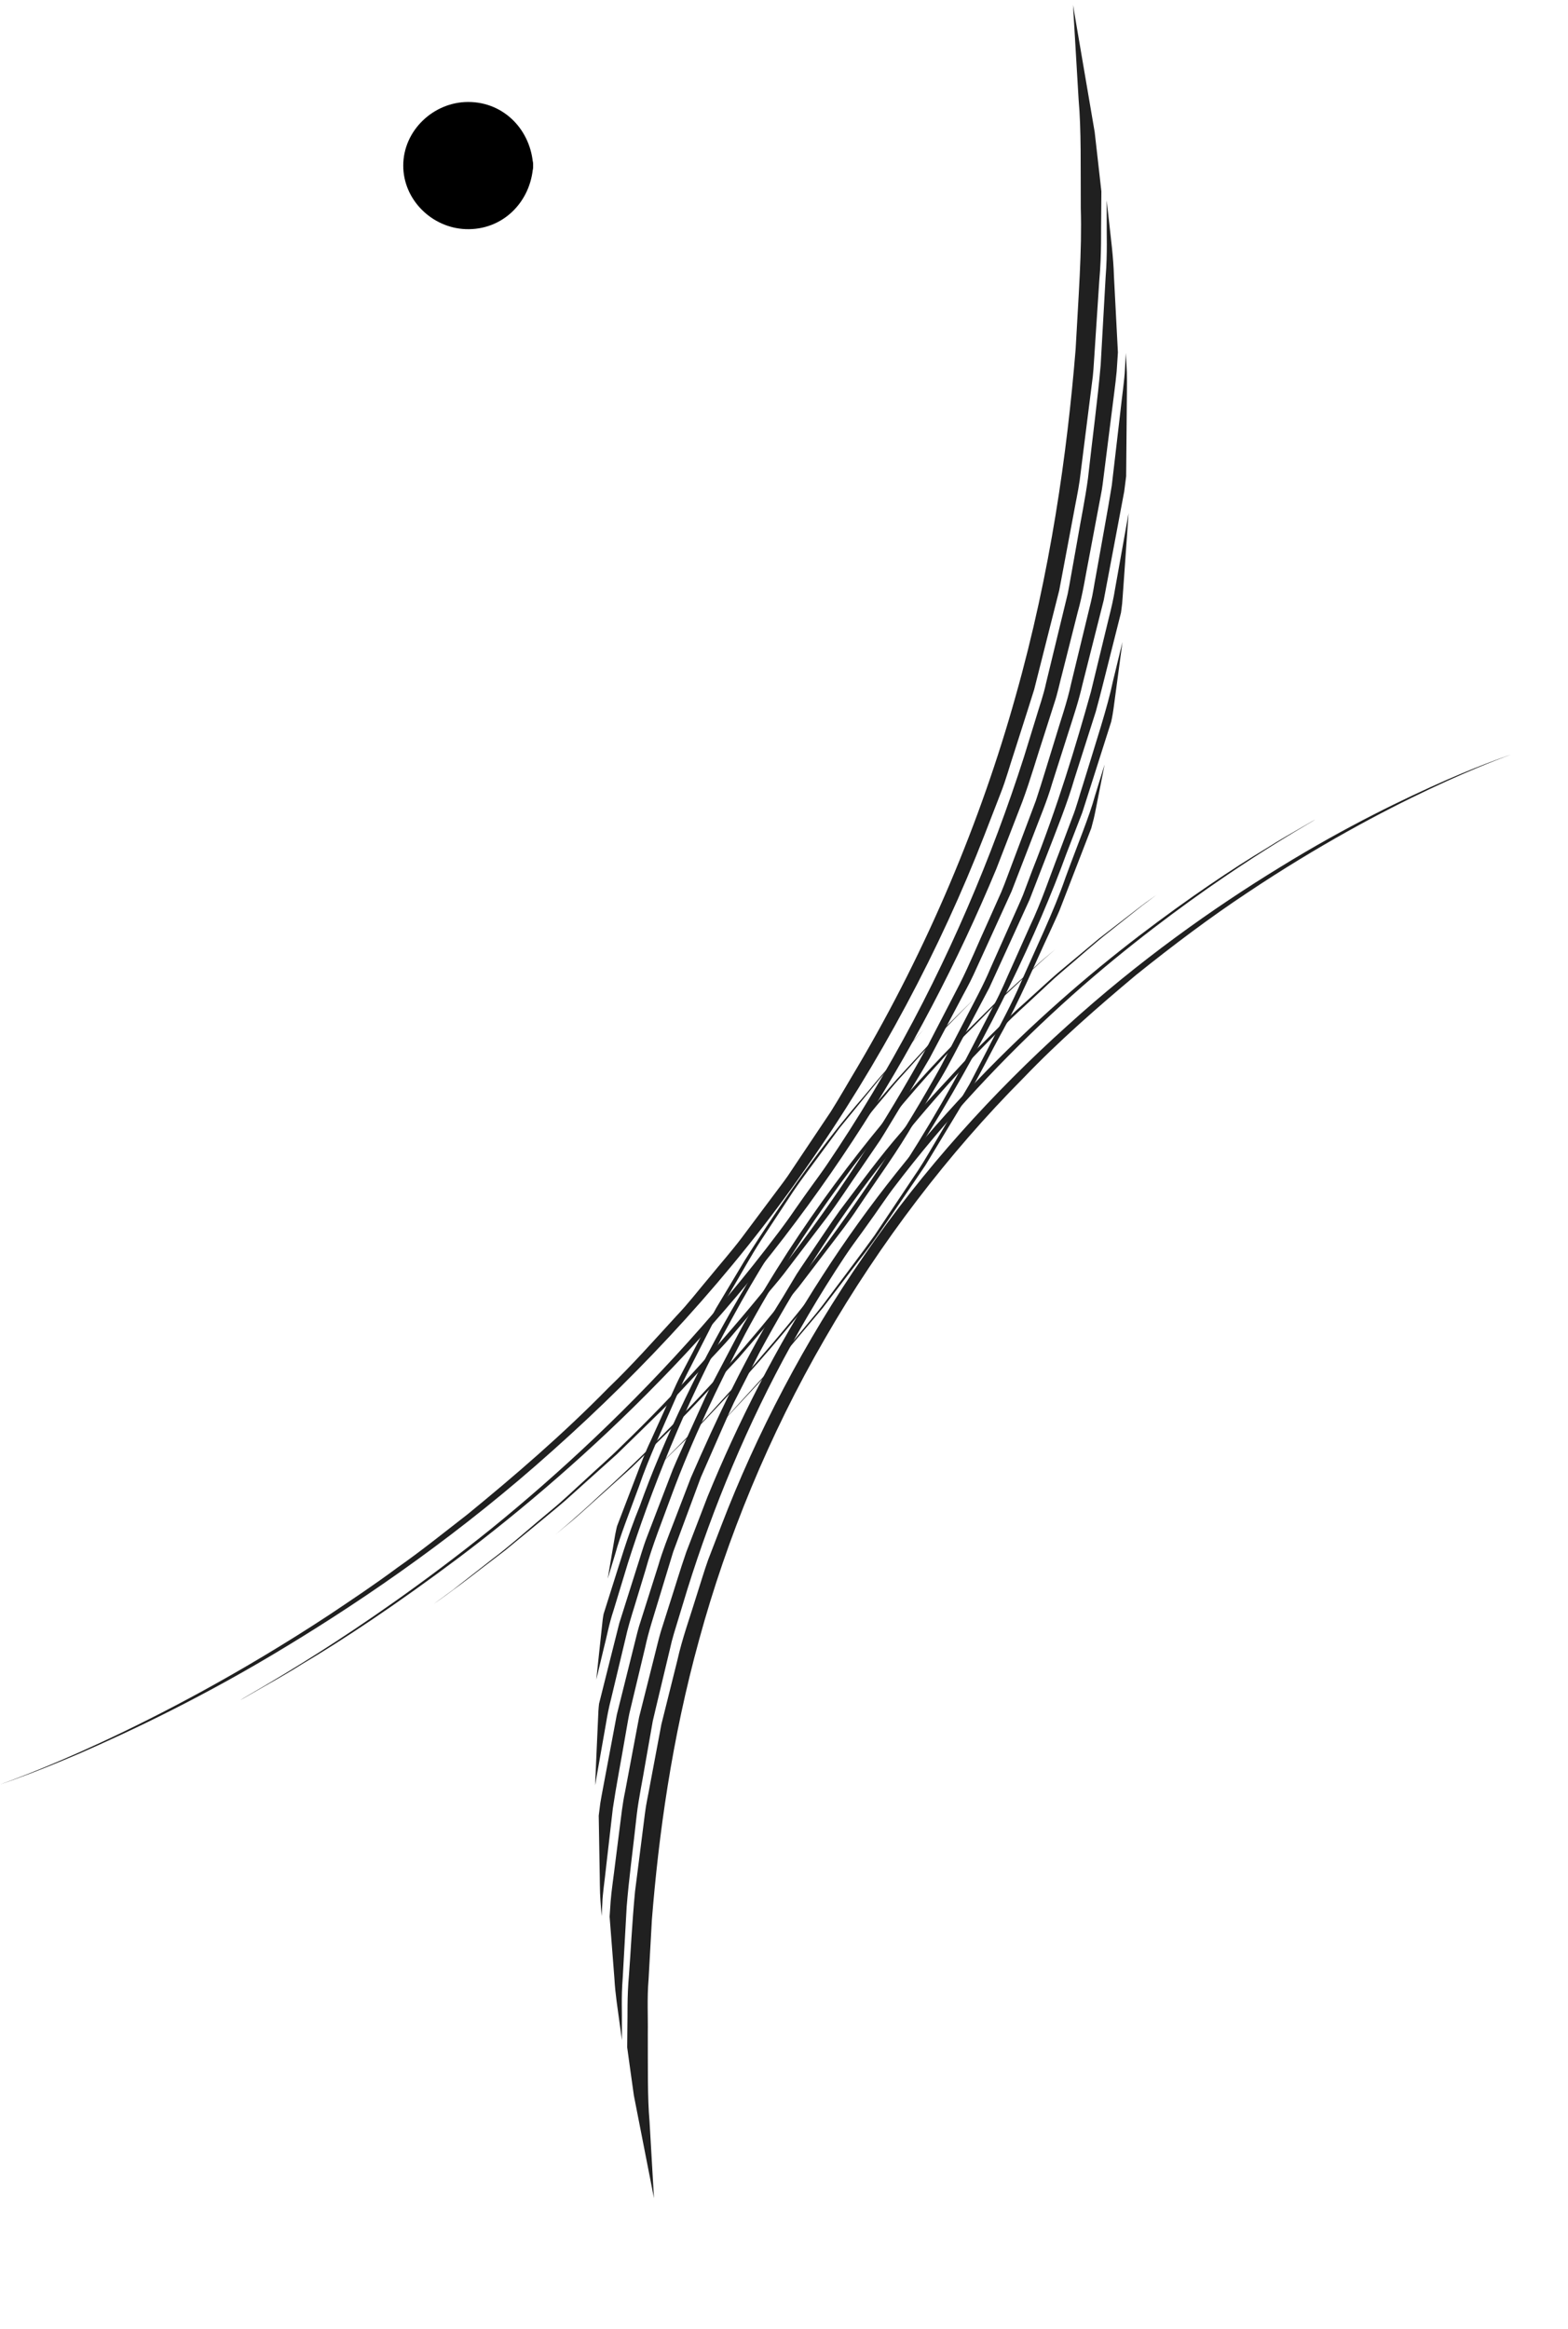 <!-- Generator: Adobe Illustrator 19.0.0, SVG Export Plug-In  -->
<svg version="1.1"
	 xmlns="http://www.w3.org/2000/svg" xmlns:xlink="http://www.w3.org/1999/xlink" xmlns:a="http://ns.adobe.com/AdobeSVGViewerExtensions/3.0/"
	 x="0px" y="0px" width="153.212px" height="227.511px" viewBox="0 0 153.212 227.511"
	 style="enable-background:new 0 0 153.212 227.511;" xml:space="preserve">
<style type="text/css">
	.st0{display:none;fill:none;stroke:#000000;stroke-miterlimit:10;}
	.st1{fill:#202020;}
</style>
<defs>
</defs>
<rect x="8.712" y="11.011" class="st0" width="144" height="216"/>
<g>
	<ellipse cx="45.748" cy="16.177" rx="4.845" ry="4.717"/>
	<g>
		<path d="M49.092,16.177c-0.229,4.141-6.689,4.178-6.689,0C42.403,11.998,48.863,12.036,49.092,16.177c0.106,1.92,3.107,1.932,3,0
			c-0.189-3.422-2.807-6.217-6.344-6.217c-3.392,0-6.346,2.787-6.346,6.217c0,3.335,2.79,6.07,6.082,6.203
			c3.636,0.147,6.412-2.674,6.608-6.203C52.199,14.248,49.199,14.254,49.092,16.177z"/>
	</g>
</g>
<g>
	<g>
		<g>
			<g>
				<path class="st1" d="M0,174.297c0.883-0.316,14.725-5.108,32.165-16.561c2.164-1.448,4.417-2.944,6.657-4.61
					c2.291-1.598,4.53-3.406,6.864-5.214c4.567-3.735,9.28-7.778,13.753-12.34c2.308-2.212,4.458-4.637,6.672-7.052
					c1.136-1.183,2.133-2.495,3.204-3.755c1.042-1.283,2.147-2.526,3.153-3.854c0.998-1.334,1.999-2.672,3.002-4.013
					c0.497-0.674,1.017-1.334,1.498-2.021l1.4-2.095c0.935-1.397,1.872-2.796,2.81-4.196c0.897-1.425,1.726-2.894,2.594-4.337
					c6.859-11.602,12.073-24.098,15.461-36.23c3.43-12.133,5.043-23.841,5.867-33.888c0.27-5.043,0.633-9.655,0.506-13.768
					c-0.022-4.106,0.052-7.683-0.212-10.628c-0.349-5.891-0.549-9.251-0.549-9.251s0.774,4.532,1.547,9.064
					c0.194,1.14,0.389,2.28,0.571,3.349c0.122,1.073,0.235,2.074,0.332,2.932c0.193,1.721,0.322,2.869,0.322,2.869
					s-0.005,0.798-0.016,2.293c-0.036,1.494,0.056,3.692-0.191,6.471c-0.092,1.391-0.193,2.93-0.303,4.606
					c-0.055,0.838-0.112,1.71-0.171,2.614c-0.061,0.904-0.101,1.843-0.247,2.802c-0.243,1.922-0.502,3.968-0.774,6.125
					c-0.136,1.078-0.275,2.183-0.417,3.315c-0.161,1.128-0.415,2.268-0.624,3.44c-0.441,2.339-0.899,4.775-1.374,7.297
					c-0.628,2.485-1.278,5.053-1.945,7.694c-0.166,0.66-0.334,1.324-0.503,1.993c-0.207,0.657-0.416,1.319-0.626,1.984
					c-0.424,1.329-0.854,2.675-1.288,4.035c-0.454,1.353-0.825,2.751-1.359,4.106c-0.526,1.357-1.057,2.728-1.593,4.109
					c-4.292,11.043-10.225,22.273-17.487,32.582c-7.2,10.36-15.854,19.646-24.676,27.506c-8.805,7.901-17.918,14.225-25.999,19.122
					c-8.08,4.923-15.22,8.279-20.224,10.469c-2.51,1.072-4.499,1.858-5.838,2.344c-0.676,0.253-1.175,0.425-1.509,0.539
					C0.155,174.245,0,174.297,0,174.297z"/>
				<path class="st1" d="M23.464,166.075c0.884-0.635,11.299-6.119,24.49-16.718c6.557-5.32,13.745-11.952,20.591-19.748
					c6.855-7.781,13.338-16.737,18.718-26.289c5.406-9.54,9.677-19.655,12.794-29.396c0.377-1.222,0.751-2.434,1.121-3.635
					c0.353-1.205,0.784-2.375,1.038-3.582c0.58-2.392,1.148-4.732,1.7-7.008c0.138-0.569,0.276-1.134,0.412-1.695
					c0.12-0.565,0.207-1.132,0.311-1.692c0.2-1.121,0.397-2.224,0.591-3.309c0.368-2.173,0.808-4.258,1.079-6.283
					c0.449-4.064,0.959-7.777,1.241-11.083c0.187-3.316,0.349-6.205,0.483-8.584c0.189-2.376,0.086-4.253,0.107-5.528
					c-0.003-1.276-0.005-1.956-0.005-1.956s0.103,0.924,0.258,2.309c0.149,1.387,0.401,3.241,0.452,5.095
					c0.194,3.725,0.388,7.45,0.388,7.45s-0.042,0.643-0.121,1.848c-0.107,1.203-0.361,2.957-0.633,5.194
					c-0.141,1.118-0.297,2.355-0.467,3.702c-0.085,0.673-0.173,1.374-0.265,2.101c-0.087,0.728-0.263,1.468-0.398,2.24
					c-0.29,1.541-0.599,3.18-0.925,4.909c-0.347,1.723-0.604,3.558-1.129,5.416c-0.472,1.869-0.964,3.816-1.473,5.831
					c-0.272,1.002-0.472,2.043-0.816,3.059c-0.326,1.022-0.657,2.059-0.992,3.11c-0.693,2.095-1.308,4.279-2.111,6.45
					c-0.836,2.159-1.69,4.365-2.558,6.608c-3.691,8.879-8.408,18.018-14.043,26.568c-5.618,8.559-12.102,16.533-18.809,23.386
					c-6.689,6.875-13.531,12.679-19.648,17.295c-6.131,4.602-11.469,8.125-15.317,10.398c-1.892,1.19-3.439,2.021-4.472,2.625
					C24.017,165.759,23.464,166.075,23.464,166.075z"/>
				<path class="st1" d="M42.405,156.649c0.181-0.132,0.794-0.58,1.785-1.304c0.967-0.756,2.303-1.8,3.953-3.091
					c1.68-1.254,3.531-2.933,5.709-4.735c1.099-0.89,2.172-1.937,3.339-2.989c1.147-1.073,2.398-2.146,3.609-3.356
					c4.93-4.754,10.277-10.593,15.513-17.187c5.197-6.628,10.078-14.137,14.382-21.931c1.024-1.977,2.048-3.952,3.067-5.918
					c0.997-1.977,1.826-4.023,2.738-6.009c0.445-0.998,0.889-1.992,1.33-2.98c0.418-0.998,0.77-2.017,1.155-3.015
					c0.754-2.003,1.498-3.98,2.229-5.924c0.655-1.97,1.226-3.932,1.824-5.837c0.563-1.916,1.234-3.756,1.627-5.619
					c0.448-1.847,0.884-3.644,1.305-5.381c0.211-0.868,0.418-1.722,0.621-2.56c0.209-0.836,0.316-1.678,0.475-2.491
					c0.573-3.263,1.14-6.246,1.568-8.9c0.312-2.671,0.583-4.998,0.806-6.914c0.206-1.917,0.438-3.417,0.48-4.449
					c0.058-1.031,0.089-1.58,0.089-1.58s0.039,0.751,0.096,1.878c0.034,1.126-0.01,2.622-0.013,4.126
					c-0.027,3.017-0.054,6.034-0.054,6.034s-0.066,0.517-0.189,1.486c-0.181,0.96-0.446,2.369-0.783,4.161
					c-0.338,1.791-0.749,3.967-1.22,6.462c-0.621,2.462-1.323,5.239-2.087,8.269c-0.343,1.525-0.86,3.069-1.373,4.673
					c-0.511,1.604-1.039,3.262-1.583,4.966c-0.496,1.72-1.225,3.412-1.887,5.168c-0.677,1.751-1.37,3.539-2.073,5.358
					c-0.809,1.774-1.631,3.578-2.463,5.404c-0.417,0.912-0.837,1.83-1.259,2.752c-0.421,0.922-0.937,1.804-1.405,2.714
					c-0.958,1.807-1.924,3.629-2.893,5.458c-1.038,1.79-2.138,3.554-3.206,5.335c-0.542,0.886-1.066,1.783-1.622,2.657l-1.753,2.566
					c-1.185,1.695-2.287,3.437-3.521,5.066c-1.239,1.624-2.469,3.234-3.683,4.826c-0.592,0.807-1.234,1.567-1.877,2.317
					c-0.638,0.754-1.271,1.502-1.899,2.244c-0.628,0.742-1.25,1.477-1.867,2.206c-0.616,0.729-1.286,1.399-1.916,2.09
					c-1.276,1.368-2.524,2.706-3.739,4.008c-1.273,1.246-2.511,2.457-3.708,3.63c-0.6,0.584-1.189,1.159-1.768,1.723
					c-0.601,0.54-1.192,1.07-1.77,1.589c-1.156,1.038-2.263,2.032-3.317,2.978c-1.074,0.922-2.122,1.763-3.09,2.571
					c-0.974,0.801-1.886,1.551-2.729,2.245c-0.868,0.663-1.664,1.271-2.384,1.821C44.117,155.486,42.405,156.649,42.405,156.649z"/>
				<path class="st1" d="M54.278,149.89c0.27-0.241,1.9-1.563,4.374-3.885c2.527-2.262,5.897-5.529,9.696-9.568
					c7.597-8.07,16.574-19.61,23.575-32.256c0.83-1.602,1.66-3.203,2.486-4.797c0.817-1.598,1.687-3.162,2.368-4.799
					c0.722-1.618,1.437-3.222,2.144-4.806c0.347-0.794,0.717-1.574,1.04-2.366c0.301-0.8,0.6-1.595,0.897-2.382
					c2.492-6.259,4.287-12.275,5.733-17.44c0.633-2.607,1.212-4.996,1.726-7.112c0.268-1.056,0.498-2.048,0.641-2.979
					c0.166-0.926,0.318-1.777,0.455-2.545c0.549-3.073,0.863-4.826,0.863-4.826s-0.171,2.425-0.342,4.85
					c-0.087,1.218-0.174,2.436-0.239,3.35c-0.026,0.459-0.065,0.838-0.107,1.101c-0.035,0.264-0.055,0.415-0.055,0.415
					s-0.412,1.635-1.134,4.495c-0.37,1.427-0.779,3.171-1.323,5.15c-0.623,1.957-1.326,4.165-2.093,6.574
					c-0.703,2.429-1.736,4.969-2.78,7.67c-0.522,1.35-1.059,2.736-1.608,4.153c-0.631,1.383-1.276,2.795-1.932,4.232
					c-0.657,1.435-1.324,2.894-2,4.371c-0.76,1.436-1.529,2.889-2.304,4.354c-0.792,1.455-1.523,2.958-2.379,4.399
					c-0.867,1.434-1.738,2.873-2.609,4.313c-1.671,2.922-3.674,5.632-5.514,8.381c-0.903,1.387-1.929,2.67-2.908,3.962
					c-0.983,1.288-1.954,2.561-2.91,3.812c-2.01,2.423-3.971,4.751-5.865,6.924c-1.977,2.1-3.8,4.128-5.565,5.919
					c-1.797,1.759-3.444,3.372-4.904,4.801c-1.519,1.365-2.844,2.554-3.935,3.534c-1.083,0.988-1.951,1.744-2.566,2.232
					C54.601,149.623,54.278,149.89,54.278,149.89z"/>
				<path class="st1" d="M63.688,143.846c0.207-0.208,1.404-1.409,3.342-3.352c0.989-0.951,2.096-2.154,3.338-3.528
					c1.231-1.384,2.687-2.858,4.116-4.589c5.906-6.751,12.896-16.275,18.585-26.49c1.419-2.552,2.708-5.171,4.043-7.709
					c0.693-1.257,1.217-2.582,1.804-3.856c0.572-1.282,1.136-2.547,1.691-3.792c1.177-2.462,1.989-4.97,2.897-7.29
					c0.439-1.167,0.865-2.301,1.277-3.398c0.432-1.09,0.704-2.191,1.044-3.222c1.27-4.152,2.406-7.585,2.917-10.061
					c0.596-2.454,0.936-3.854,0.936-3.854s-0.26,1.948-0.521,3.896c-0.131,0.978-0.263,1.955-0.362,2.688
					c-0.106,0.732-0.219,1.211-0.219,1.211s-0.413,1.299-1.136,3.571c-0.362,1.136-0.801,2.514-1.305,4.096
					c-0.127,0.395-0.257,0.803-0.392,1.223c-0.159,0.412-0.322,0.835-0.49,1.27c-0.336,0.869-0.689,1.782-1.057,2.736
					c-2.786,7.681-7.488,17.571-13.2,26.832c-5.666,9.299-12.418,17.861-17.85,23.914c-2.775,2.976-5.058,5.481-6.795,7.098
					C64.656,142.898,63.688,143.846,63.688,143.846z"/>
				<path class="st1" d="M69.632,139.924c0.159-0.175,1.08-1.187,2.571-2.824c0.746-0.818,1.634-1.793,2.641-2.897
					c0.955-1.151,2.021-2.436,3.178-3.83c0.578-0.697,1.178-1.421,1.797-2.168c0.616-0.75,1.192-1.571,1.815-2.388
					c1.223-1.652,2.544-3.361,3.838-5.173c1.239-1.852,2.516-3.761,3.811-5.696c0.667-0.955,1.266-1.963,1.859-2.979
					c0.6-1.012,1.201-2.027,1.802-3.041c0.6-1.015,1.199-2.029,1.795-3.039c0.54-1.041,1.078-2.077,1.61-3.104
					c1.042-2.066,2.163-4.051,3.069-6.055c1.761-4.029,3.565-7.717,4.703-11.037c1.206-3.291,2.338-5.986,2.868-7.958
					c0.602-1.948,0.945-3.059,0.945-3.059s-0.308,1.557-0.616,3.115c-0.159,0.779-0.3,1.564-0.437,2.145
					c-0.15,0.576-0.25,0.96-0.25,0.96s-0.396,1.025-1.089,2.82c-0.347,0.897-0.768,1.986-1.251,3.235
					c-0.242,0.624-0.499,1.288-0.77,1.988c-0.293,0.691-0.634,1.405-0.972,2.156c-1.403,2.984-2.862,6.547-4.88,10.144
					c-0.981,1.811-1.922,3.721-3.013,5.587c-1.118,1.849-2.254,3.728-3.39,5.606l-0.852,1.407l-0.922,1.359
					c-0.616,0.903-1.229,1.802-1.837,2.694c-1.216,1.784-2.393,3.553-3.675,5.162c-1.246,1.633-2.451,3.212-3.593,4.709
					c-1.211,1.44-2.357,2.801-3.414,4.058c-2.078,2.545-3.995,4.498-5.291,5.906C70.378,139.124,69.632,139.924,69.632,139.924z"/>
			</g>
		</g>
	</g>
</g>
<g>
	<g>
		<g>
			<g>
				<path class="st1" d="M147.615,73.719c-0.634,0.236-11.802,4.158-25.793,13.521c-3.505,2.32-7.132,5.035-10.846,8.017
					c-3.647,3.059-7.434,6.342-11,10.063c-7.27,7.308-13.96,16.035-19.385,25.454c-5.452,9.407-9.583,19.518-12.262,29.329
					c-2.712,9.811-3.981,19.274-4.631,27.396c-0.114,2.038-0.222,3.99-0.326,5.847c-0.156,1.853-0.048,3.627-0.074,5.285
					c0.015,3.32-0.04,6.213,0.169,8.597c0.277,4.766,0.435,7.485,0.435,7.485s-0.718-3.663-1.436-7.326
					c-0.18-0.923-0.361-1.845-0.53-2.71c-0.122-0.868-0.235-1.679-0.332-2.373c-0.192-1.394-0.32-2.324-0.32-2.324
					s0.006-0.646,0.017-1.858c0.037-1.21-0.044-2.992,0.16-5.243c0.172-2.251,0.294-4.993,0.588-8.119
					c0.198-1.557,0.409-3.213,0.631-4.959c0.11-0.873,0.224-1.768,0.34-2.684c0.109-0.917,0.33-1.837,0.494-2.787
					c0.356-1.893,0.728-3.865,1.112-5.907c0.502-2.012,1.022-4.092,1.555-6.23c0.475-2.154,1.258-4.281,1.93-6.489
					c0.358-1.098,0.68-2.22,1.076-3.329c0.423-1.099,0.85-2.208,1.28-3.326c3.427-8.947,8.165-18.052,13.975-26.42
					c5.761-8.407,12.67-15.98,19.764-22.366c7.069-6.428,14.387-11.595,20.896-15.575c6.503-4.009,12.251-6.746,16.277-8.521
					C145.424,74.408,147.755,73.677,147.615,73.719z"/>
				<path class="st1" d="M128.543,80.027c-0.713,0.517-9.114,5.026-19.714,13.71c-5.284,4.341-11.044,9.778-16.528,16.141
					c-5.489,6.354-10.667,13.656-14.954,21.431c-4.308,7.764-7.699,15.983-10.17,23.89c-0.302,0.991-0.601,1.974-0.897,2.948
					c-0.296,0.974-0.609,1.932-0.815,2.909c-0.464,1.94-0.918,3.836-1.359,5.682c-0.109,0.462-0.217,0.92-0.324,1.376
					c-0.081,0.461-0.162,0.919-0.241,1.373c-0.16,0.908-0.317,1.803-0.472,2.682c-0.289,1.762-0.657,3.45-0.852,5.095
					c-0.355,3.295-0.776,6.303-0.984,8.985c-0.15,2.688-0.28,5.03-0.387,6.958c-0.153,1.926-0.058,3.448-0.081,4.482
					c0.002,1.035,0.004,1.586,0.004,1.586s-0.103-0.749-0.256-1.872c-0.144-1.125-0.398-2.63-0.477-4.135
					c-0.235-3.027-0.47-6.055-0.47-6.055s0.035-0.522,0.101-1.5c0.071-0.978,0.29-2.401,0.509-4.218
					c0.115-0.907,0.242-1.912,0.381-3.006c0.142-1.093,0.261-2.28,0.528-3.526c0.236-1.251,0.486-2.582,0.75-3.985
					c0.132-0.701,0.267-1.42,0.406-2.157c0.07-0.368,0.14-0.74,0.212-1.116c0.094-0.371,0.188-0.747,0.284-1.126
					c0.382-1.517,0.779-3.097,1.191-4.733c0.213-0.815,0.397-1.654,0.644-2.488c0.263-0.829,0.53-1.671,0.801-2.525
					c0.552-1.703,1.072-3.468,1.687-5.242c0.674-1.753,1.362-3.544,2.062-5.365c2.952-7.219,6.726-14.656,11.243-21.621
					c4.492-6.982,9.727-13.462,15.114-19.06c5.377-5.613,10.886-10.356,15.816-14.13c4.938-3.768,9.252-6.637,12.356-8.499
					c1.529-0.969,2.773-1.657,3.61-2.146C128.095,80.285,128.543,80.027,128.543,80.027z"/>
				<path class="st1" d="M112.991,87.418c-0.146,0.109-0.639,0.48-1.436,1.078c-0.781,0.62-1.86,1.477-3.193,2.535
					c-1.346,1.044-2.846,2.41-4.603,3.89c-0.881,0.738-1.743,1.598-2.687,2.457c-0.921,0.883-1.945,1.748-2.903,2.758
					c-3.984,3.885-8.264,8.69-12.464,14.087c-4.194,5.408-8.077,11.565-11.518,17.925c-0.823,1.611-1.645,3.221-2.463,4.823
					c-0.766,1.627-1.457,3.281-2.181,4.902c-0.357,0.813-0.712,1.623-1.065,2.428c-0.306,0.825-0.61,1.645-0.912,2.46
					c-0.605,1.63-1.202,3.24-1.789,4.822c-0.491,1.615-0.974,3.202-1.447,4.755c-0.465,1.555-0.971,3.061-1.29,4.575
					c-0.359,1.502-0.709,2.963-1.047,4.376c-0.169,0.706-0.335,1.4-0.498,2.082c-0.141,0.686-0.246,1.366-0.367,2.028
					c-0.454,2.654-0.925,5.076-1.246,7.237c-0.25,2.171-0.468,4.063-0.647,5.62c-0.162,1.559-0.36,2.776-0.377,3.617
					c-0.047,0.838-0.071,1.284-0.071,1.284s-0.047-0.612-0.117-1.529c-0.068-0.918-0.053-2.136-0.085-3.363
					c-0.041-2.461-0.082-4.922-0.082-4.922s0.053-0.421,0.153-1.209c0.127-0.785,0.357-1.929,0.626-3.389
					c0.274-1.458,0.607-3.228,0.989-5.259c0.5-2.004,1.064-4.266,1.68-6.733c0.16-0.615,0.301-1.248,0.486-1.883
					c0.2-0.63,0.403-1.273,0.61-1.926c0.413-1.306,0.841-2.656,1.28-4.043c0.405-1.399,0.959-2.789,1.509-4.214
					c0.547-1.426,1.107-2.882,1.676-4.363c2.537-5.812,5.41-11.955,9.016-17.679l1.302-2.172c0.456-0.71,0.94-1.4,1.407-2.099
					c0.95-1.388,1.862-2.793,2.829-4.143c2.009-2.647,3.929-5.292,6.014-7.672c1.98-2.466,4.118-4.654,6.068-6.793
					c1.009-1.038,2.025-2.014,2.989-2.976c0.96-0.965,1.902-1.883,2.852-2.716c0.935-0.848,1.831-1.661,2.683-2.434
					c0.853-0.772,1.713-1.446,2.493-2.111c0.787-0.657,1.523-1.272,2.204-1.84c0.702-0.543,1.346-1.042,1.928-1.492
					c1.168-0.895,2.073-1.614,2.711-2.077C112.649,87.662,112.991,87.418,112.991,87.418z"/>
				<path class="st1" d="M103.139,92.705c-0.112,0.097-0.49,0.425-1.102,0.954c-0.607,0.535-1.414,1.31-2.429,2.248
					c-1.009,0.945-2.236,2.043-3.524,3.394c-1.294,1.343-2.817,2.771-4.297,4.481c-6.118,6.639-13.368,16.096-18.952,26.467
					c-2.736,5.205-5.25,10.515-7.159,15.659c-0.938,2.577-1.939,5.034-2.604,7.456c-0.365,1.2-0.72,2.367-1.063,3.496
					c-0.35,1.127-0.684,2.216-0.913,3.286c-0.509,2.126-0.975,4.073-1.387,5.798c-0.224,0.859-0.38,1.673-0.502,2.431
					c-0.133,0.755-0.256,1.448-0.366,2.074c-0.442,2.504-0.693,3.933-0.693,3.933s0.088-1.984,0.175-3.968
					c0.045-0.998,0.09-1.995,0.124-2.743c0.022-0.752,0.086-1.246,0.086-1.246s0.335-1.334,0.92-3.668
					c0.293-1.166,0.65-2.582,1.059-4.206c0.505-1.597,1.075-3.4,1.697-5.366c0.325-0.978,0.603-2.016,1.003-3.053
					c0.398-1.038,0.809-2.11,1.232-3.213c0.423-1.102,0.858-2.234,1.302-3.391c0.474-1.145,1.024-2.288,1.547-3.464
					c0.532-1.172,1.072-2.364,1.619-3.57c0.578-1.192,1.228-2.366,1.848-3.566c0.633-1.193,1.25-2.408,1.909-3.604
					c0.702-1.172,1.407-2.349,2.113-3.526c5.653-9.413,12.62-17.947,18.372-23.785c1.457-1.441,2.792-2.762,3.976-3.933
					c1.213-1.139,2.302-2.099,3.182-2.906c0.885-0.801,1.573-1.44,2.074-1.839C102.877,92.924,103.139,92.705,103.139,92.705z"/>
				<path class="st1" d="M95.284,97.465c-0.168,0.171-1.138,1.16-2.707,2.759c-0.804,0.781-1.678,1.792-2.694,2.913
					c-0.506,0.562-1.042,1.158-1.604,1.782c-0.572,0.617-1.148,1.283-1.717,2.002c-4.758,5.569-10.424,13.381-14.986,21.774
					c-4.634,8.358-8.079,17.238-10.224,23.988c-0.516,1.696-0.988,3.25-1.406,4.626c-0.455,1.367-0.663,2.606-0.929,3.602
					c-0.48,2.005-0.754,3.149-0.754,3.149s0.171-1.6,0.341-3.2c0.087-0.804,0.173-1.607,0.238-2.21c0.054-0.607,0.137-1,0.137-1
					s0.335-1.062,0.922-2.921c0.605-1.852,1.351-4.536,2.618-7.633c2.236-6.294,6.062-14.387,10.659-21.997
					c4.576-7.634,10.036-14.674,14.434-19.657c2.264-2.434,4.095-4.512,5.51-5.839C94.497,98.243,95.284,97.465,95.284,97.465z"/>
				<path class="st1" d="M90.269,100.537c-0.129,0.144-0.876,0.978-2.086,2.328c-0.599,0.679-1.341,1.464-2.13,2.398
					c-0.774,0.947-1.64,2.006-2.577,3.153c-0.469,0.574-0.955,1.17-1.458,1.785c-0.472,0.64-0.959,1.299-1.458,1.976
					c-0.985,1.363-2.077,2.755-3.096,4.267c-1.004,1.523-2.038,3.092-3.087,4.683c-1.038,1.598-1.959,3.301-2.948,4.957
					c-0.478,0.838-0.991,1.656-1.436,2.506c-0.437,0.854-0.872,1.705-1.303,2.548c-0.431,0.844-0.858,1.68-1.279,2.506
					c-0.429,0.823-0.84,1.64-1.186,2.472c-1.44,3.298-2.86,6.339-3.784,9.058c-0.989,2.692-1.868,4.914-2.3,6.527
					c-0.486,1.596-0.763,2.506-0.763,2.506s0.218-1.284,0.436-2.568c0.11-0.644,0.22-1.288,0.303-1.772
					c0.092-0.481,0.174-0.796,0.174-0.796s0.322-0.841,0.885-2.312c0.282-0.735,0.624-1.628,1.017-2.651
					c0.394-1.023,0.815-2.186,1.399-3.405c0.557-1.229,1.16-2.561,1.798-3.97c0.326-0.701,0.633-1.433,0.998-2.159
					c0.377-0.719,0.762-1.454,1.153-2.201c0.79-1.49,1.579-3.044,2.432-4.594c0.909-1.518,1.832-3.061,2.756-4.603
					c3.809-6.092,8.046-11.91,11.578-15.963c0.873-1.021,1.631-1.994,2.378-2.79c0.739-0.802,1.384-1.501,1.915-2.077
					C89.662,101.194,90.269,100.537,90.269,100.537z"/>
			</g>
		</g>
	</g>
</g>
</svg>